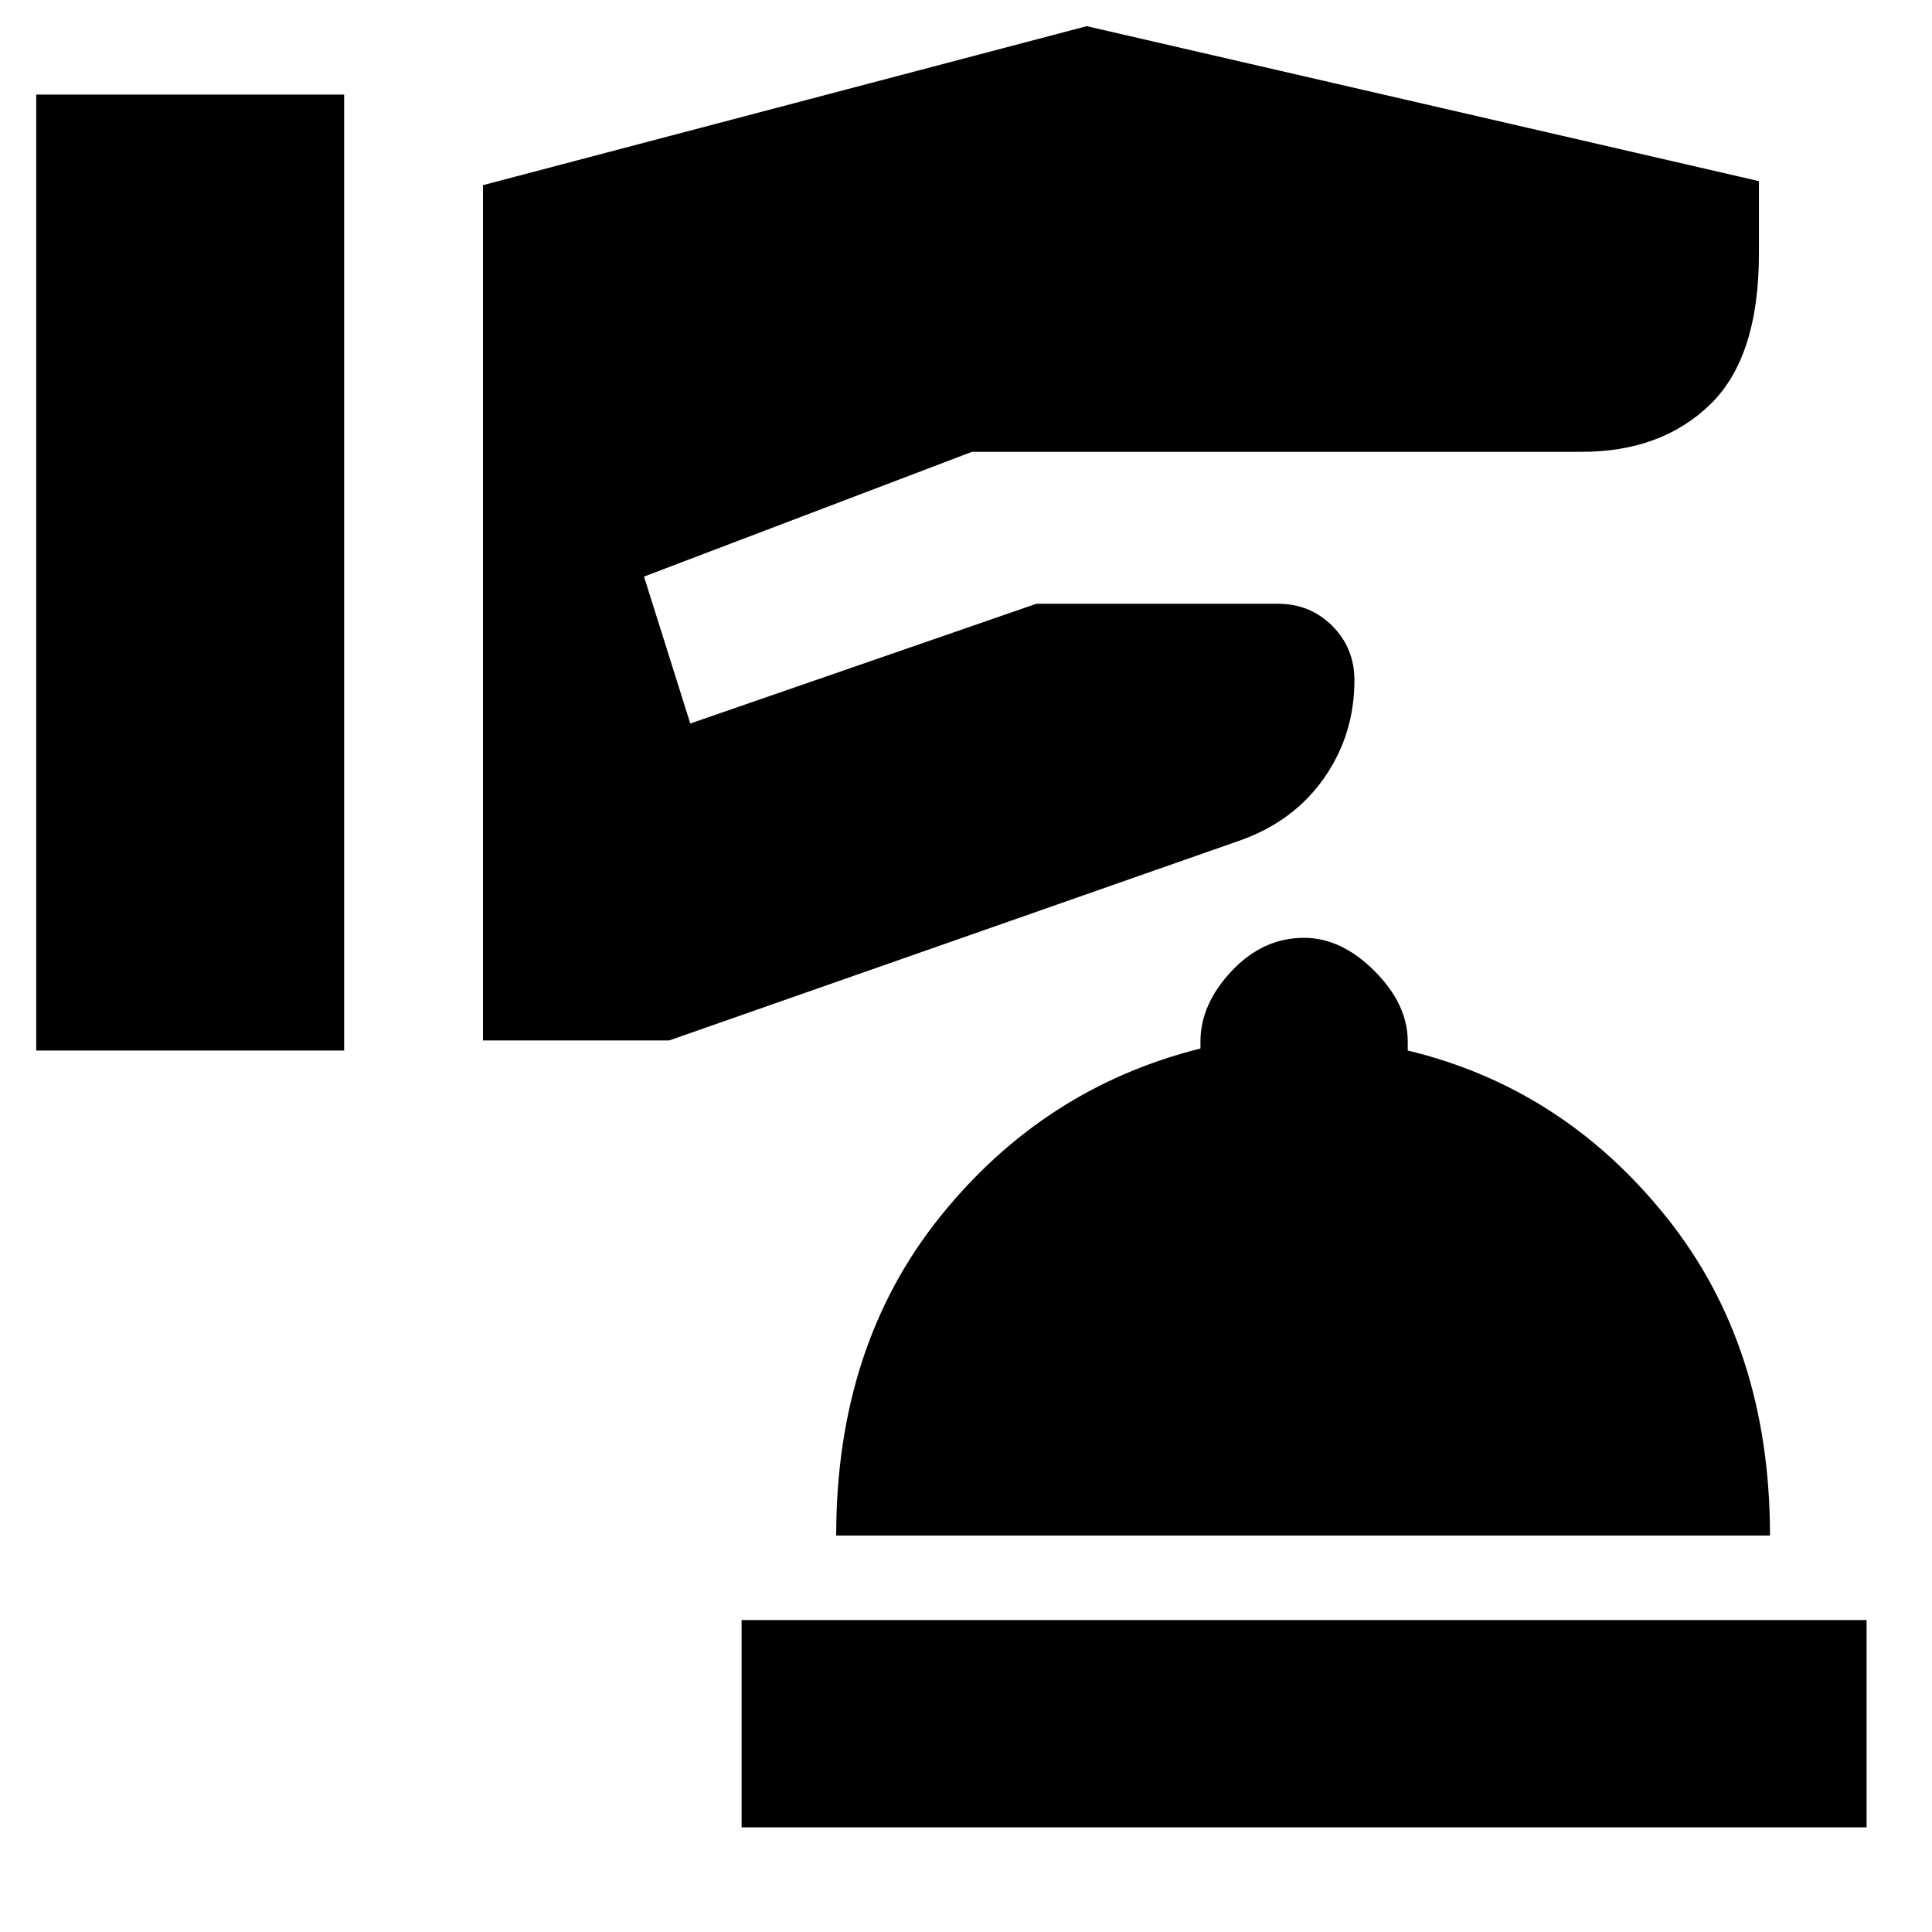 <svg xmlns="http://www.w3.org/2000/svg" height="20" viewBox="0 -960 960 960" width="20"><path d="M368.5-52v-103h559v103h-559Zm47-145q0-94 51.5-158.25T596.5-439v-3.5q0-18.5 15.5-35t36-16.5q18.5 0 35 16.5t16.5 35v4.5q77 18.5 128.5 82.75T879.5-197h-464ZM18-438h153v-475H18v475Zm222-5h92.5l284-99.5q26.5-9.5 41.5-31t15-48.5q0-16-11-27t-27-11H515l-172 59.5-23-73 163-62h303q39.5 0 63.75-23.5T874-834v-36l-334-77-300 79v425Z"/></svg>